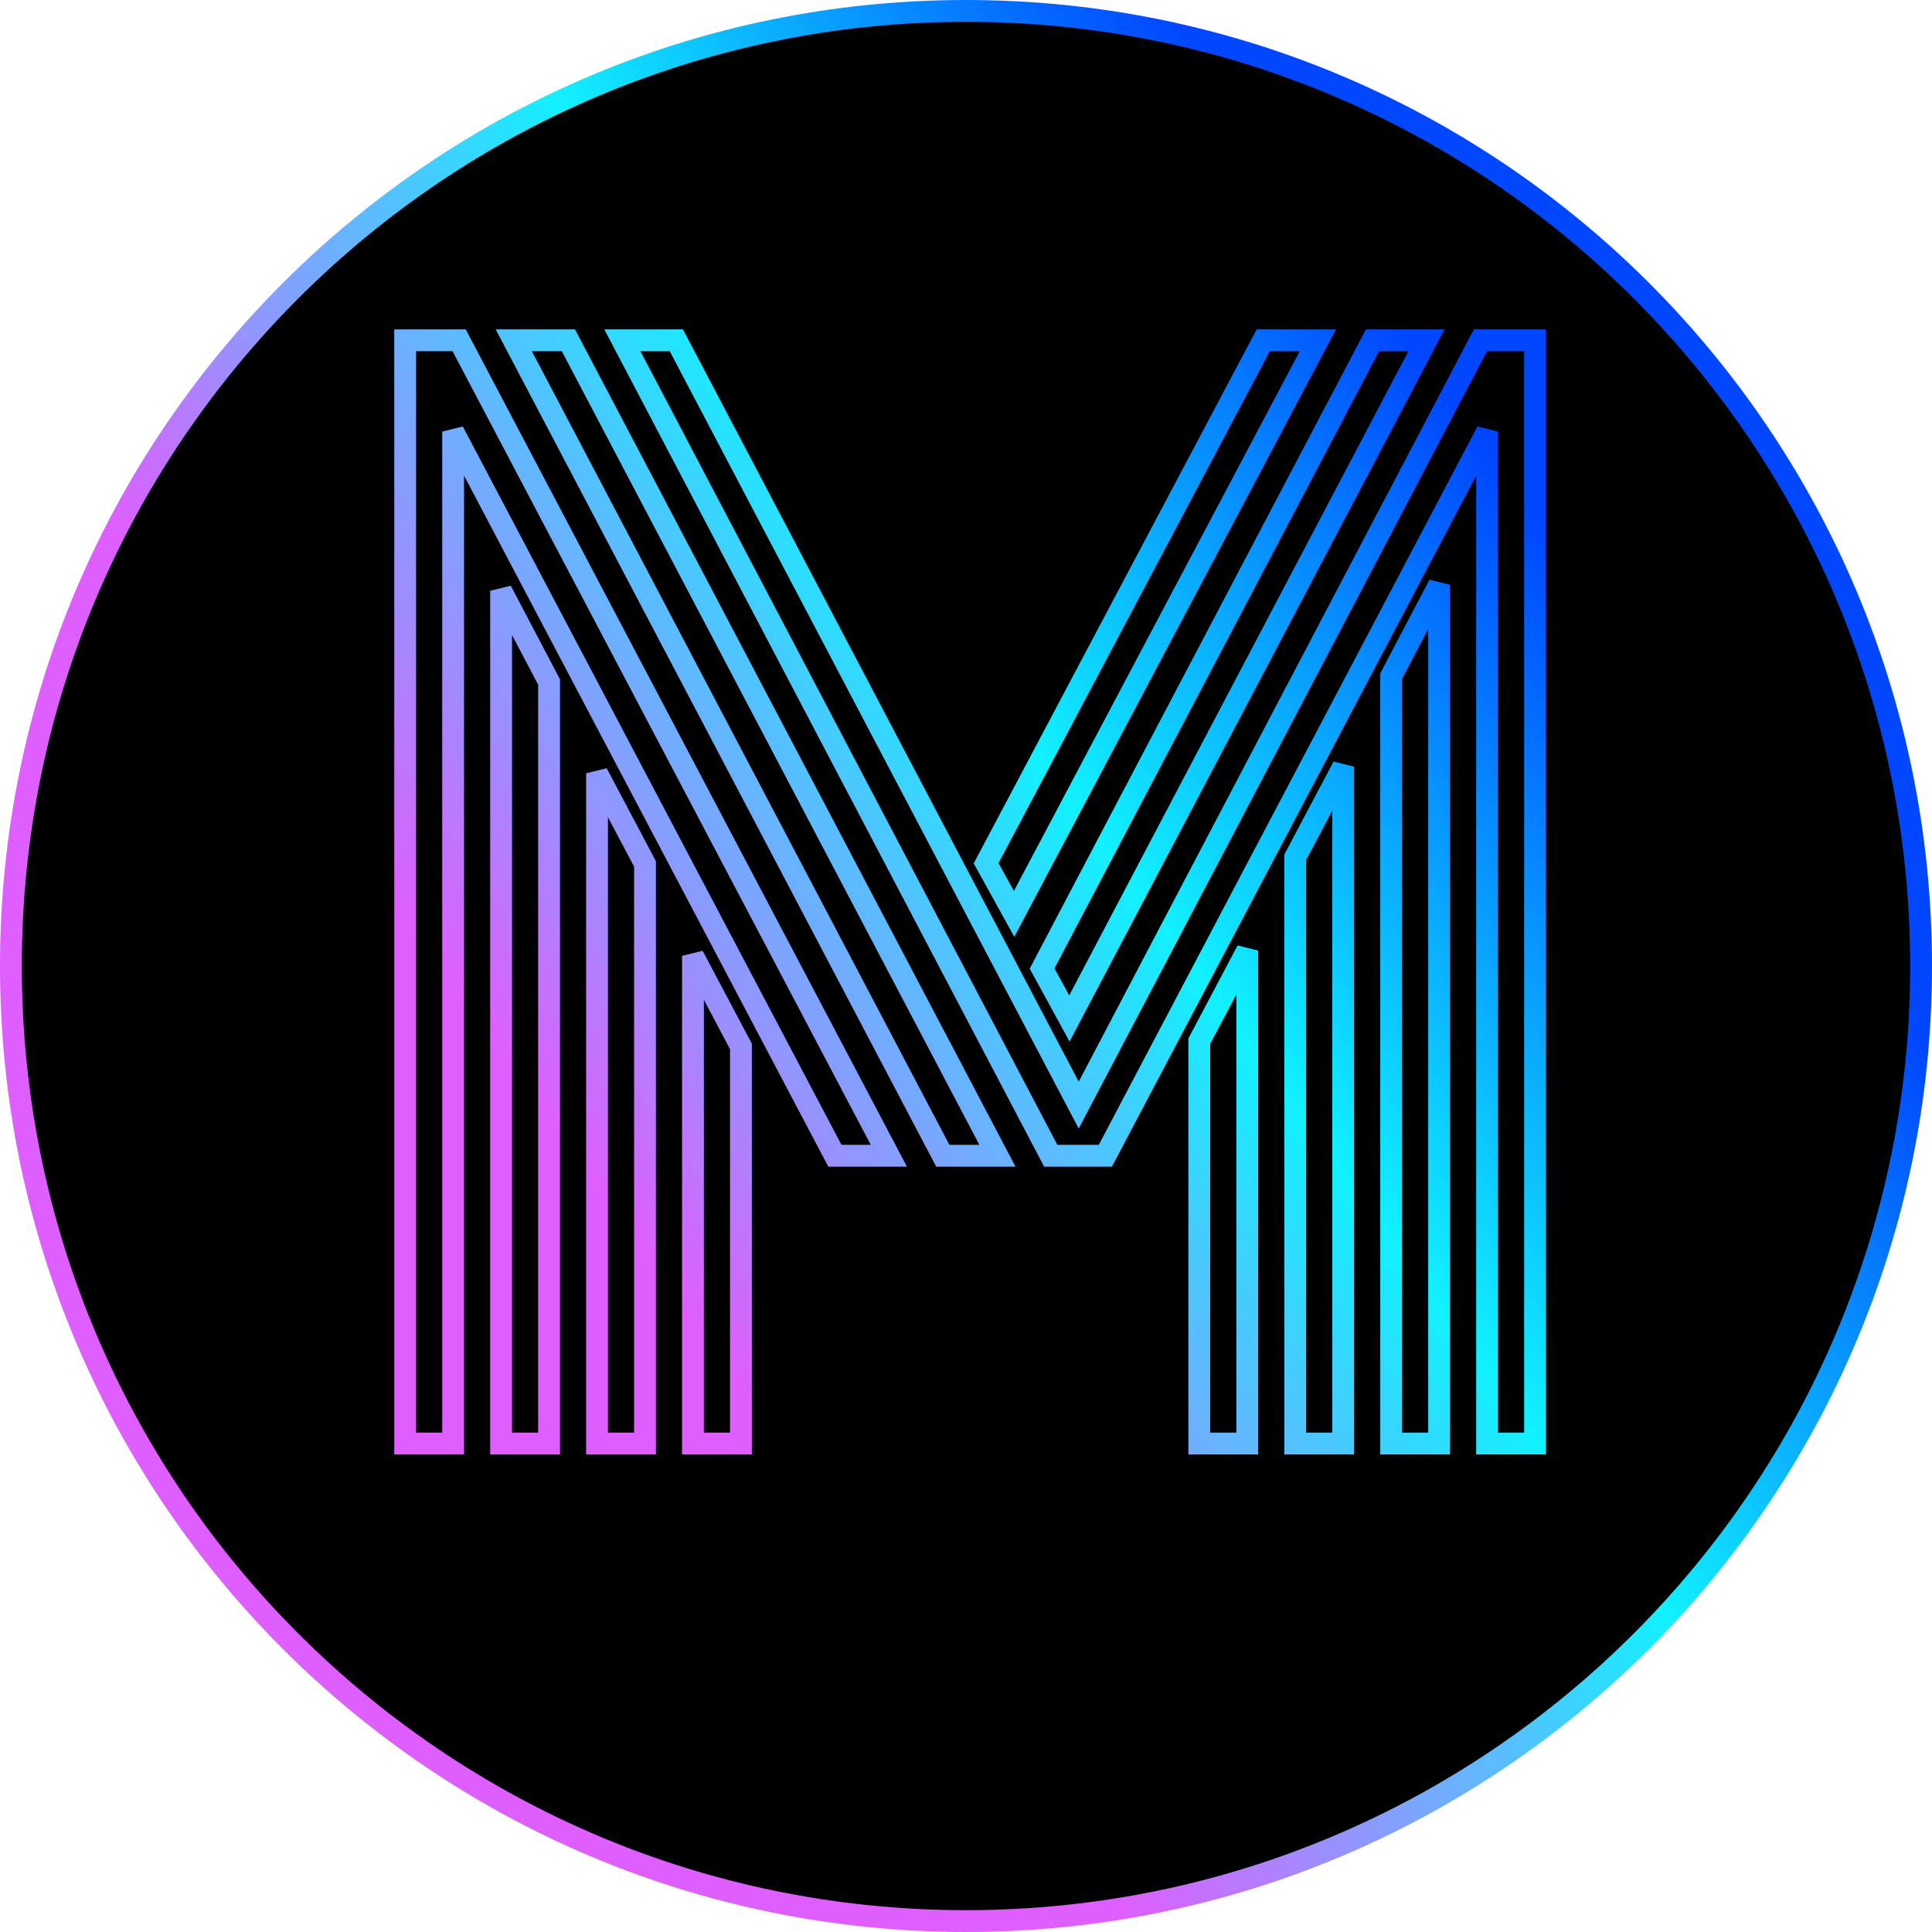 <svg width="708" height="708" viewBox="0 0 708 708" fill="none" xmlns="http://www.w3.org/2000/svg">
<circle cx="354" cy="354" r="350" fill="black"/>
<path d="M704 354C704 547.3 547.3 704 354 704C160.7 704 4 547.3 4 354C4 160.7 160.7 4 354 4C547.3 4 704 160.7 704 354Z" stroke="url(#paint0_linear)" stroke-width="8"/>
<path d="M439.496 381.539L457.074 348.336V529H439.496V381.539ZM474.652 314.156L492.23 280.953V529H474.652V314.156ZM509.809 247.75L527.387 214.303V529H509.809V247.75ZM391.889 373.238L381.879 354.928L502.973 124.703H522.748L391.889 373.238ZM371.625 334.908L361.371 316.354L462.934 124.703H482.953L371.625 334.908ZM253.949 350.289L271.527 383.492V529H253.949V350.289ZM218.793 283.395L236.371 316.598V529H218.793V283.395ZM183.637 216.5L201.215 249.947V529H183.637V216.5ZM325.727 423.531H305.951L166.059 158.15V529H148.48V124.703H168.256L325.727 423.531ZM365.521 423.531H345.502L188.275 124.703H208.295L365.521 423.531ZM544.965 158.15L405.072 423.531H385.053L228.07 124.703H247.846L395.307 404.977L542.523 124.703H562.543V529H544.965V158.15Z" stroke="url(#paint1_linear)" stroke-width="8"/>
<defs>
<linearGradient id="paint0_linear" x1="168" y1="529" x2="612" y2="205.5" gradientUnits="userSpaceOnUse">
<stop offset="0.173" stop-color="#DF5EFF"/>
<stop offset="0.584" stop-color="#11F1FF"/>
<stop offset="0.944" stop-color="#0047FF"/>
</linearGradient>
<linearGradient id="paint1_linear" x1="168" y1="529" x2="612" y2="205.5" gradientUnits="userSpaceOnUse">
<stop offset="0.173" stop-color="#DF5EFF"/>
<stop offset="0.584" stop-color="#11F1FF"/>
<stop offset="0.944" stop-color="#0047FF"/>
</linearGradient>
</defs>
</svg>
